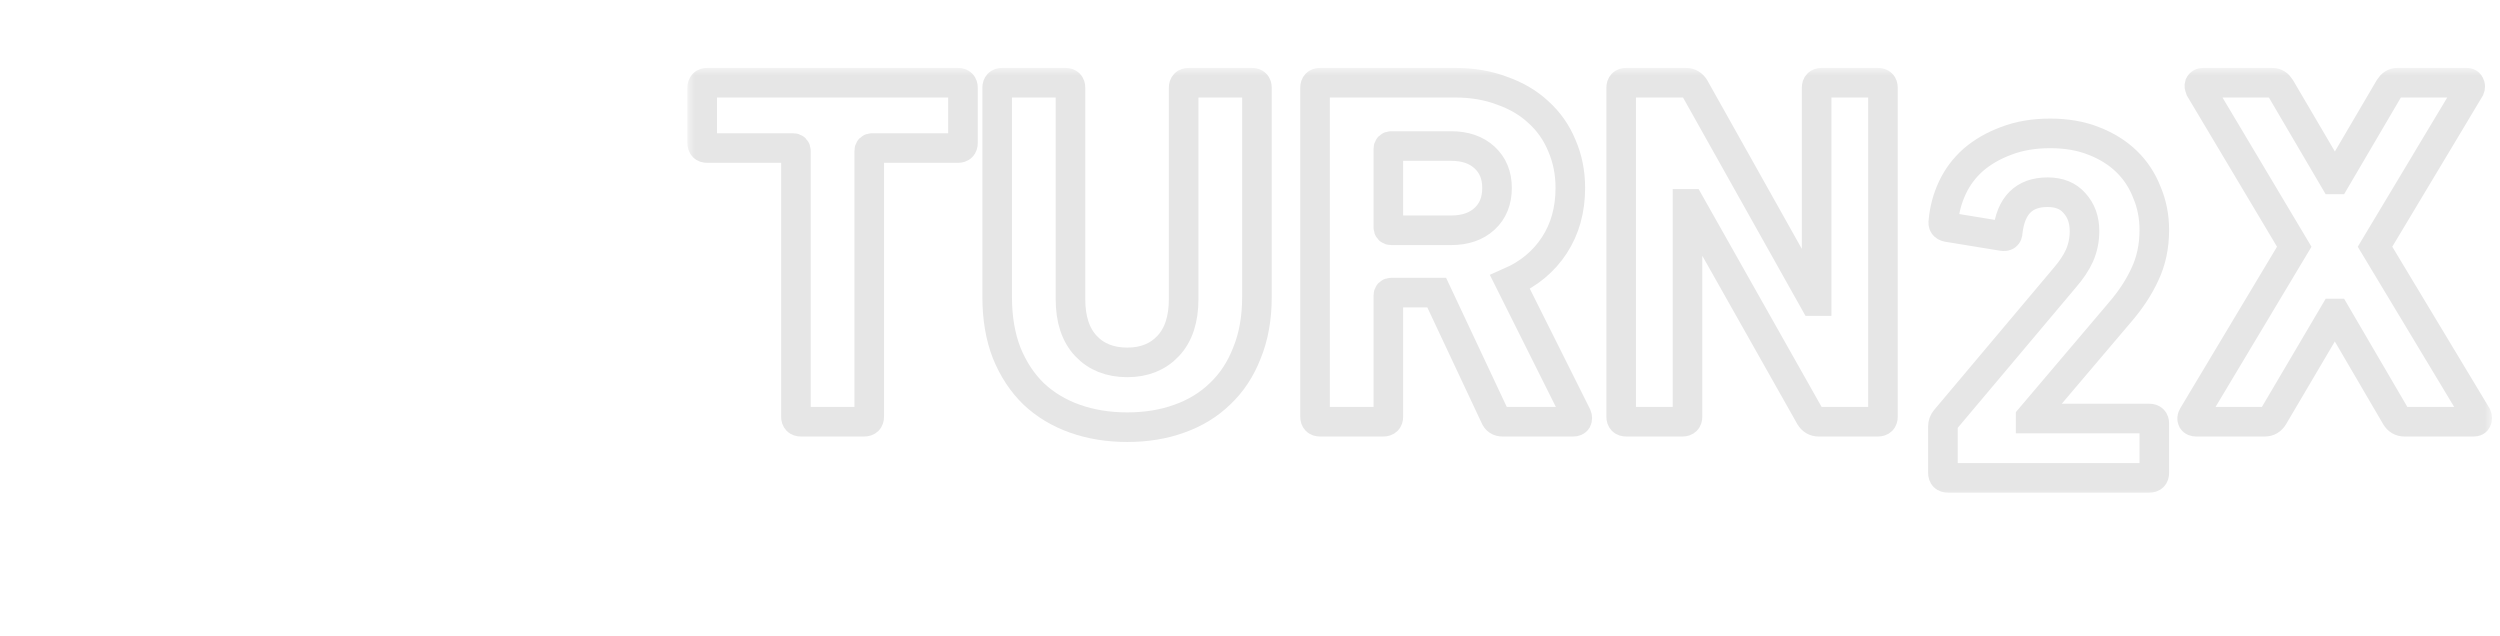 <svg width="169" height="43" viewBox="0 0 169 43" fill="none" xmlns="http://www.w3.org/2000/svg">
<mask id="path-1-outside-1_1377_1208" maskUnits="userSpaceOnUse" x="46.469" y="4.592" width="122" height="29" fill="black">
<rect fill="white" x="46.469" y="4.592" width="122" height="29"/>
<path d="M54.142 28.508C53.917 28.508 53.805 28.395 53.805 28.171V10.209C53.805 10.074 53.738 10.007 53.603 10.007H47.806C47.581 10.007 47.469 9.895 47.469 9.67V5.929C47.469 5.705 47.581 5.592 47.806 5.592H64.759C64.984 5.592 65.096 5.705 65.096 5.929V9.67C65.096 9.895 64.984 10.007 64.759 10.007H58.962C58.827 10.007 58.76 10.074 58.76 10.209V28.171C58.76 28.395 58.647 28.508 58.423 28.508H54.142Z"/>
<path d="M76.206 28.878C74.925 28.878 73.746 28.687 72.667 28.305C71.589 27.924 70.656 27.362 69.87 26.621C69.106 25.879 68.499 24.958 68.05 23.857C67.623 22.756 67.409 21.498 67.409 20.083V5.929C67.409 5.705 67.522 5.592 67.747 5.592H72.027C72.252 5.592 72.364 5.705 72.364 5.929V20.218C72.364 21.588 72.712 22.644 73.409 23.386C74.105 24.127 75.038 24.497 76.206 24.497C77.352 24.497 78.273 24.127 78.97 23.386C79.667 22.644 80.015 21.588 80.015 20.218V5.929C80.015 5.705 80.127 5.592 80.352 5.592H84.632C84.857 5.592 84.969 5.705 84.969 5.929V20.083C84.969 21.498 84.745 22.756 84.295 23.857C83.868 24.958 83.262 25.879 82.475 26.621C81.711 27.362 80.79 27.924 79.712 28.305C78.656 28.687 77.487 28.878 76.206 28.878Z"/>
<path d="M98.098 15.567C99.042 15.567 99.795 15.309 100.356 14.792C100.918 14.275 101.199 13.579 101.199 12.703C101.199 11.849 100.918 11.164 100.356 10.647C99.795 10.13 99.042 9.872 98.098 9.872H94.054C93.919 9.872 93.852 9.94 93.852 10.074V15.365C93.852 15.5 93.919 15.567 94.054 15.567H98.098ZM101.57 28.508C101.323 28.508 101.154 28.395 101.064 28.171L97.121 19.78H94.054C93.919 19.78 93.852 19.847 93.852 19.982V28.171C93.852 28.395 93.739 28.508 93.514 28.508H89.234C89.009 28.508 88.897 28.395 88.897 28.171V5.929C88.897 5.705 89.009 5.592 89.234 5.592H98.368C99.536 5.592 100.592 5.772 101.536 6.132C102.502 6.469 103.322 6.952 103.996 7.581C104.693 8.21 105.221 8.962 105.581 9.838C105.963 10.715 106.154 11.669 106.154 12.703C106.154 14.186 105.794 15.477 105.075 16.578C104.356 17.679 103.356 18.51 102.075 19.072L106.592 28.103C106.637 28.216 106.637 28.317 106.592 28.407C106.547 28.474 106.468 28.508 106.356 28.508H101.57Z"/>
<path d="M109.592 5.929C109.592 5.705 109.704 5.592 109.929 5.592H113.974C114.221 5.592 114.412 5.705 114.547 5.929L122.636 20.352H122.804V5.929C122.804 5.705 122.917 5.592 123.141 5.592H126.95C127.174 5.592 127.287 5.705 127.287 5.929V28.171C127.287 28.395 127.174 28.508 126.95 28.508H122.939C122.692 28.508 122.501 28.395 122.366 28.171L114.243 13.781H114.075V28.171C114.075 28.395 113.962 28.508 113.738 28.508H109.929C109.704 28.508 109.592 28.395 109.592 28.171V5.929Z"/>
<path d="M131.341 28.832C131.341 28.652 131.397 28.495 131.509 28.36L139.564 18.79C140.014 18.273 140.351 17.767 140.576 17.273C140.8 16.756 140.913 16.206 140.913 15.622C140.913 14.858 140.688 14.229 140.238 13.735C139.812 13.24 139.205 12.993 138.418 12.993C136.823 12.993 135.924 13.892 135.722 15.689C135.722 15.914 135.599 16.004 135.351 15.959L131.644 15.352C131.419 15.307 131.329 15.172 131.374 14.948C131.442 14.162 131.644 13.409 131.981 12.69C132.318 11.971 132.79 11.342 133.397 10.803C134.026 10.264 134.767 9.837 135.621 9.522C136.497 9.185 137.486 9.017 138.587 9.017C139.688 9.017 140.665 9.185 141.519 9.522C142.396 9.859 143.137 10.32 143.744 10.904C144.35 11.488 144.811 12.184 145.126 12.993C145.463 13.78 145.631 14.633 145.631 15.554C145.631 16.655 145.418 17.655 144.991 18.554C144.586 19.43 144.025 20.284 143.306 21.115L137.272 28.225V28.293H145.294C145.519 28.293 145.631 28.405 145.631 28.63V31.966C145.631 32.191 145.519 32.303 145.294 32.303H131.678C131.453 32.303 131.341 32.191 131.341 31.966V28.832Z"/>
<path d="M162.539 28.508C162.292 28.508 162.101 28.395 161.966 28.171L157.888 21.195H157.787L153.675 28.171C153.54 28.395 153.349 28.508 153.102 28.508H148.451C148.339 28.508 148.26 28.474 148.215 28.407C148.17 28.317 148.181 28.216 148.249 28.103L155.091 16.679L148.721 5.997C148.676 5.884 148.665 5.795 148.687 5.727C148.732 5.637 148.811 5.592 148.923 5.592H153.608C153.833 5.592 154.012 5.705 154.147 5.929L157.787 12.13H157.888L161.528 5.929C161.663 5.705 161.843 5.592 162.068 5.592H166.752C166.865 5.592 166.932 5.637 166.955 5.727C167 5.795 167 5.884 166.955 5.997L160.551 16.679L167.427 28.103C167.472 28.216 167.472 28.317 167.427 28.407C167.404 28.474 167.337 28.508 167.224 28.508H162.539Z"/>
</mask>
<path d="M54.142 28.508C53.917 28.508 53.805 28.395 53.805 28.171V10.209C53.805 10.074 53.738 10.007 53.603 10.007H47.806C47.581 10.007 47.469 9.895 47.469 9.67V5.929C47.469 5.705 47.581 5.592 47.806 5.592H64.759C64.984 5.592 65.096 5.705 65.096 5.929V9.67C65.096 9.895 64.984 10.007 64.759 10.007H58.962C58.827 10.007 58.76 10.074 58.76 10.209V28.171C58.76 28.395 58.647 28.508 58.423 28.508H54.142Z" fill="white"/>
<path d="M76.206 28.878C74.925 28.878 73.746 28.687 72.667 28.305C71.589 27.924 70.656 27.362 69.87 26.621C69.106 25.879 68.499 24.958 68.05 23.857C67.623 22.756 67.409 21.498 67.409 20.083V5.929C67.409 5.705 67.522 5.592 67.747 5.592H72.027C72.252 5.592 72.364 5.705 72.364 5.929V20.218C72.364 21.588 72.712 22.644 73.409 23.386C74.105 24.127 75.038 24.497 76.206 24.497C77.352 24.497 78.273 24.127 78.97 23.386C79.667 22.644 80.015 21.588 80.015 20.218V5.929C80.015 5.705 80.127 5.592 80.352 5.592H84.632C84.857 5.592 84.969 5.705 84.969 5.929V20.083C84.969 21.498 84.745 22.756 84.295 23.857C83.868 24.958 83.262 25.879 82.475 26.621C81.711 27.362 80.79 27.924 79.712 28.305C78.656 28.687 77.487 28.878 76.206 28.878Z" fill="white"/>
<path d="M98.098 15.567C99.042 15.567 99.795 15.309 100.356 14.792C100.918 14.275 101.199 13.579 101.199 12.703C101.199 11.849 100.918 11.164 100.356 10.647C99.795 10.13 99.042 9.872 98.098 9.872H94.054C93.919 9.872 93.852 9.94 93.852 10.074V15.365C93.852 15.5 93.919 15.567 94.054 15.567H98.098ZM101.57 28.508C101.323 28.508 101.154 28.395 101.064 28.171L97.121 19.78H94.054C93.919 19.78 93.852 19.847 93.852 19.982V28.171C93.852 28.395 93.739 28.508 93.514 28.508H89.234C89.009 28.508 88.897 28.395 88.897 28.171V5.929C88.897 5.705 89.009 5.592 89.234 5.592H98.368C99.536 5.592 100.592 5.772 101.536 6.132C102.502 6.469 103.322 6.952 103.996 7.581C104.693 8.21 105.221 8.962 105.581 9.838C105.963 10.715 106.154 11.669 106.154 12.703C106.154 14.186 105.794 15.477 105.075 16.578C104.356 17.679 103.356 18.51 102.075 19.072L106.592 28.103C106.637 28.216 106.637 28.317 106.592 28.407C106.547 28.474 106.468 28.508 106.356 28.508H101.57Z" fill="white"/>
<path d="M109.592 5.929C109.592 5.705 109.704 5.592 109.929 5.592H113.974C114.221 5.592 114.412 5.705 114.547 5.929L122.636 20.352H122.804V5.929C122.804 5.705 122.917 5.592 123.141 5.592H126.95C127.174 5.592 127.287 5.705 127.287 5.929V28.171C127.287 28.395 127.174 28.508 126.95 28.508H122.939C122.692 28.508 122.501 28.395 122.366 28.171L114.243 13.781H114.075V28.171C114.075 28.395 113.962 28.508 113.738 28.508H109.929C109.704 28.508 109.592 28.395 109.592 28.171V5.929Z" fill="white"/>
<path d="M131.341 28.832C131.341 28.652 131.397 28.495 131.509 28.36L139.564 18.79C140.014 18.273 140.351 17.767 140.576 17.273C140.8 16.756 140.913 16.206 140.913 15.622C140.913 14.858 140.688 14.229 140.238 13.735C139.812 13.24 139.205 12.993 138.418 12.993C136.823 12.993 135.924 13.892 135.722 15.689C135.722 15.914 135.599 16.004 135.351 15.959L131.644 15.352C131.419 15.307 131.329 15.172 131.374 14.948C131.442 14.162 131.644 13.409 131.981 12.69C132.318 11.971 132.79 11.342 133.397 10.803C134.026 10.264 134.767 9.837 135.621 9.522C136.497 9.185 137.486 9.017 138.587 9.017C139.688 9.017 140.665 9.185 141.519 9.522C142.396 9.859 143.137 10.32 143.744 10.904C144.35 11.488 144.811 12.184 145.126 12.993C145.463 13.78 145.631 14.633 145.631 15.554C145.631 16.655 145.418 17.655 144.991 18.554C144.586 19.43 144.025 20.284 143.306 21.115L137.272 28.225V28.293H145.294C145.519 28.293 145.631 28.405 145.631 28.63V31.966C145.631 32.191 145.519 32.303 145.294 32.303H131.678C131.453 32.303 131.341 32.191 131.341 31.966V28.832Z" fill="white"/>
<path d="M162.539 28.508C162.292 28.508 162.101 28.395 161.966 28.171L157.888 21.195H157.787L153.675 28.171C153.54 28.395 153.349 28.508 153.102 28.508H148.451C148.339 28.508 148.26 28.474 148.215 28.407C148.17 28.317 148.181 28.216 148.249 28.103L155.091 16.679L148.721 5.997C148.676 5.884 148.665 5.795 148.687 5.727C148.732 5.637 148.811 5.592 148.923 5.592H153.608C153.833 5.592 154.012 5.705 154.147 5.929L157.787 12.13H157.888L161.528 5.929C161.663 5.705 161.843 5.592 162.068 5.592H166.752C166.865 5.592 166.932 5.637 166.955 5.727C167 5.795 167 5.884 166.955 5.997L160.551 16.679L167.427 28.103C167.472 28.216 167.472 28.317 167.427 28.407C167.404 28.474 167.337 28.508 167.224 28.508H162.539Z" fill="white"/>
<path d="M54.142 28.508C53.917 28.508 53.805 28.395 53.805 28.171V10.209C53.805 10.074 53.738 10.007 53.603 10.007H47.806C47.581 10.007 47.469 9.895 47.469 9.67V5.929C47.469 5.705 47.581 5.592 47.806 5.592H64.759C64.984 5.592 65.096 5.705 65.096 5.929V9.67C65.096 9.895 64.984 10.007 64.759 10.007H58.962C58.827 10.007 58.76 10.074 58.76 10.209V28.171C58.76 28.395 58.647 28.508 58.423 28.508H54.142Z" stroke="black" stroke-opacity="0.1" stroke-width="2" mask="url(#path-1-outside-1_1377_1208)"/>
<path d="M76.206 28.878C74.925 28.878 73.746 28.687 72.667 28.305C71.589 27.924 70.656 27.362 69.87 26.621C69.106 25.879 68.499 24.958 68.05 23.857C67.623 22.756 67.409 21.498 67.409 20.083V5.929C67.409 5.705 67.522 5.592 67.747 5.592H72.027C72.252 5.592 72.364 5.705 72.364 5.929V20.218C72.364 21.588 72.712 22.644 73.409 23.386C74.105 24.127 75.038 24.497 76.206 24.497C77.352 24.497 78.273 24.127 78.97 23.386C79.667 22.644 80.015 21.588 80.015 20.218V5.929C80.015 5.705 80.127 5.592 80.352 5.592H84.632C84.857 5.592 84.969 5.705 84.969 5.929V20.083C84.969 21.498 84.745 22.756 84.295 23.857C83.868 24.958 83.262 25.879 82.475 26.621C81.711 27.362 80.79 27.924 79.712 28.305C78.656 28.687 77.487 28.878 76.206 28.878Z" stroke="black" stroke-opacity="0.1" stroke-width="2" mask="url(#path-1-outside-1_1377_1208)"/>
<path d="M98.098 15.567C99.042 15.567 99.795 15.309 100.356 14.792C100.918 14.275 101.199 13.579 101.199 12.703C101.199 11.849 100.918 11.164 100.356 10.647C99.795 10.13 99.042 9.872 98.098 9.872H94.054C93.919 9.872 93.852 9.94 93.852 10.074V15.365C93.852 15.5 93.919 15.567 94.054 15.567H98.098ZM101.57 28.508C101.323 28.508 101.154 28.395 101.064 28.171L97.121 19.78H94.054C93.919 19.78 93.852 19.847 93.852 19.982V28.171C93.852 28.395 93.739 28.508 93.514 28.508H89.234C89.009 28.508 88.897 28.395 88.897 28.171V5.929C88.897 5.705 89.009 5.592 89.234 5.592H98.368C99.536 5.592 100.592 5.772 101.536 6.132C102.502 6.469 103.322 6.952 103.996 7.581C104.693 8.21 105.221 8.962 105.581 9.838C105.963 10.715 106.154 11.669 106.154 12.703C106.154 14.186 105.794 15.477 105.075 16.578C104.356 17.679 103.356 18.51 102.075 19.072L106.592 28.103C106.637 28.216 106.637 28.317 106.592 28.407C106.547 28.474 106.468 28.508 106.356 28.508H101.57Z" stroke="black" stroke-opacity="0.1" stroke-width="2" mask="url(#path-1-outside-1_1377_1208)"/>
<path d="M109.592 5.929C109.592 5.705 109.704 5.592 109.929 5.592H113.974C114.221 5.592 114.412 5.705 114.547 5.929L122.636 20.352H122.804V5.929C122.804 5.705 122.917 5.592 123.141 5.592H126.95C127.174 5.592 127.287 5.705 127.287 5.929V28.171C127.287 28.395 127.174 28.508 126.95 28.508H122.939C122.692 28.508 122.501 28.395 122.366 28.171L114.243 13.781H114.075V28.171C114.075 28.395 113.962 28.508 113.738 28.508H109.929C109.704 28.508 109.592 28.395 109.592 28.171V5.929Z" stroke="black" stroke-opacity="0.1" stroke-width="2" mask="url(#path-1-outside-1_1377_1208)"/>
<path d="M131.341 28.832C131.341 28.652 131.397 28.495 131.509 28.36L139.564 18.79C140.014 18.273 140.351 17.767 140.576 17.273C140.8 16.756 140.913 16.206 140.913 15.622C140.913 14.858 140.688 14.229 140.238 13.735C139.812 13.24 139.205 12.993 138.418 12.993C136.823 12.993 135.924 13.892 135.722 15.689C135.722 15.914 135.599 16.004 135.351 15.959L131.644 15.352C131.419 15.307 131.329 15.172 131.374 14.948C131.442 14.162 131.644 13.409 131.981 12.69C132.318 11.971 132.79 11.342 133.397 10.803C134.026 10.264 134.767 9.837 135.621 9.522C136.497 9.185 137.486 9.017 138.587 9.017C139.688 9.017 140.665 9.185 141.519 9.522C142.396 9.859 143.137 10.32 143.744 10.904C144.35 11.488 144.811 12.184 145.126 12.993C145.463 13.78 145.631 14.633 145.631 15.554C145.631 16.655 145.418 17.655 144.991 18.554C144.586 19.43 144.025 20.284 143.306 21.115L137.272 28.225V28.293H145.294C145.519 28.293 145.631 28.405 145.631 28.63V31.966C145.631 32.191 145.519 32.303 145.294 32.303H131.678C131.453 32.303 131.341 32.191 131.341 31.966V28.832Z" stroke="black" stroke-opacity="0.1" stroke-width="2" mask="url(#path-1-outside-1_1377_1208)"/>
<path d="M162.539 28.508C162.292 28.508 162.101 28.395 161.966 28.171L157.888 21.195H157.787L153.675 28.171C153.54 28.395 153.349 28.508 153.102 28.508H148.451C148.339 28.508 148.26 28.474 148.215 28.407C148.17 28.317 148.181 28.216 148.249 28.103L155.091 16.679L148.721 5.997C148.676 5.884 148.665 5.795 148.687 5.727C148.732 5.637 148.811 5.592 148.923 5.592H153.608C153.833 5.592 154.012 5.705 154.147 5.929L157.787 12.13H157.888L161.528 5.929C161.663 5.705 161.843 5.592 162.068 5.592H166.752C166.865 5.592 166.932 5.637 166.955 5.727C167 5.795 167 5.884 166.955 5.997L160.551 16.679L167.427 28.103C167.472 28.216 167.472 28.317 167.427 28.407C167.404 28.474 167.337 28.508 167.224 28.508H162.539Z" stroke="black" stroke-opacity="0.1" stroke-width="2" mask="url(#path-1-outside-1_1377_1208)"/>
<g filter="url(#filter0_d_1377_1208)">
<mask id="path-2-outside-2_1377_1208" maskUnits="userSpaceOnUse" x="4" y="0" width="35" height="35" fill="black">
<rect fill="white" x="4" width="35" height="35"/>
<path fill-rule="evenodd" clip-rule="evenodd" d="M25.523 3.14C28.377 0.287 33.004 0.287 35.858 3.14C38.712 5.994 38.712 10.622 35.858 13.476C35.044 14.29 34.085 14.872 33.065 15.221C32.336 15.505 31.569 15.716 30.774 15.936L30.774 15.936C29.418 16.31 27.979 16.707 26.5 17.521C28.012 18.37 29.483 18.776 30.867 19.158L30.867 19.158C31.319 19.283 31.762 19.405 32.193 19.539C33.537 19.819 34.816 20.481 35.859 21.524C38.714 24.378 38.714 29.005 35.859 31.859C33.006 34.713 28.378 34.713 25.524 31.859C24.478 30.813 23.815 29.528 23.536 28.18C23.404 27.752 23.283 27.314 23.16 26.867L23.16 26.867C22.774 25.472 22.365 23.987 21.501 22.462C20.637 23.987 20.227 25.472 19.842 26.867L19.842 26.867C19.717 27.32 19.595 27.763 19.461 28.195C19.18 29.538 18.518 30.817 17.476 31.86C14.622 34.714 9.994 34.714 7.14 31.86C4.287 29.006 4.287 24.378 7.14 21.524C8.181 20.483 9.458 19.822 10.799 19.541C11.232 19.406 11.676 19.283 12.13 19.158C13.514 18.776 14.987 18.37 16.5 17.52C15.022 16.707 13.583 16.31 12.228 15.936L12.228 15.936L12.228 15.936L12.228 15.936C11.438 15.718 10.678 15.508 9.954 15.228C8.926 14.879 7.961 14.295 7.142 13.476C4.288 10.622 4.288 5.995 7.142 3.141C9.996 0.287 14.623 0.287 17.477 3.141C18.3 3.964 18.886 4.935 19.234 5.968C19.511 6.687 19.72 7.443 19.936 8.226C20.306 9.569 20.7 10.995 21.498 12.459C22.297 10.995 22.69 9.57 23.061 8.227L23.061 8.227C23.284 7.419 23.498 6.642 23.788 5.904C24.139 4.894 24.717 3.947 25.523 3.14Z"/>
</mask>
<path fill-rule="evenodd" clip-rule="evenodd" d="M25.523 3.14C28.377 0.287 33.004 0.287 35.858 3.14C38.712 5.994 38.712 10.622 35.858 13.476C35.044 14.29 34.085 14.872 33.065 15.221C32.336 15.505 31.569 15.716 30.774 15.936L30.774 15.936C29.418 16.31 27.979 16.707 26.5 17.521C28.012 18.37 29.483 18.776 30.867 19.158L30.867 19.158C31.319 19.283 31.762 19.405 32.193 19.539C33.537 19.819 34.816 20.481 35.859 21.524C38.714 24.378 38.714 29.005 35.859 31.859C33.006 34.713 28.378 34.713 25.524 31.859C24.478 30.813 23.815 29.528 23.536 28.18C23.404 27.752 23.283 27.314 23.16 26.867L23.16 26.867C22.774 25.472 22.365 23.987 21.501 22.462C20.637 23.987 20.227 25.472 19.842 26.867L19.842 26.867C19.717 27.32 19.595 27.763 19.461 28.195C19.18 29.538 18.518 30.817 17.476 31.86C14.622 34.714 9.994 34.714 7.14 31.86C4.287 29.006 4.287 24.378 7.14 21.524C8.181 20.483 9.458 19.822 10.799 19.541C11.232 19.406 11.676 19.283 12.13 19.158C13.514 18.776 14.987 18.37 16.5 17.52C15.022 16.707 13.583 16.31 12.228 15.936L12.228 15.936L12.228 15.936L12.228 15.936C11.438 15.718 10.678 15.508 9.954 15.228C8.926 14.879 7.961 14.295 7.142 13.476C4.288 10.622 4.288 5.995 7.142 3.141C9.996 0.287 14.623 0.287 17.477 3.141C18.3 3.964 18.886 4.935 19.234 5.968C19.511 6.687 19.72 7.443 19.936 8.226C20.306 9.569 20.7 10.995 21.498 12.459C22.297 10.995 22.69 9.57 23.061 8.227L23.061 8.227C23.284 7.419 23.498 6.642 23.788 5.904C24.139 4.894 24.717 3.947 25.523 3.14Z" fill="white" shape-rendering="crispEdges"/>
<path d="M35.858 3.14L36.212 2.787V2.787L35.858 3.14ZM25.523 3.14L25.877 3.494L25.523 3.14ZM35.858 13.476L36.212 13.829L36.212 13.829L35.858 13.476ZM33.065 15.221L32.903 14.748L32.893 14.752L32.884 14.755L33.065 15.221ZM30.774 15.936L30.895 16.421L30.907 16.418L30.774 15.936ZM30.774 15.936L30.652 15.451L30.64 15.454L30.774 15.936ZM26.5 17.521L26.259 17.083L25.471 17.516L26.255 17.957L26.5 17.521ZM30.867 19.158L31.003 18.677L31 18.676L30.867 19.158ZM30.867 19.158L30.731 19.639L30.735 19.64L30.867 19.158ZM32.193 19.539L32.045 20.016L32.068 20.023L32.091 20.028L32.193 19.539ZM35.859 21.524L35.506 21.878L35.859 21.524ZM25.524 31.859L25.171 32.213L25.524 31.859ZM23.536 28.18L24.026 28.078L24.021 28.055L24.014 28.032L23.536 28.18ZM23.16 26.867L22.676 26.995L22.677 27L23.16 26.867ZM23.16 26.867L23.643 26.74L23.642 26.734L23.16 26.867ZM21.501 22.462L21.936 22.215L21.501 21.447L21.066 22.215L21.501 22.462ZM19.842 26.867L20.323 27.003L20.324 27L19.842 26.867ZM19.842 26.867L19.361 26.732L19.36 26.734L19.842 26.867ZM19.461 28.195L18.983 28.047L18.976 28.07L18.971 28.093L19.461 28.195ZM7.14 21.524L6.787 21.171H6.787L7.14 21.524ZM10.799 19.541L10.902 20.03L10.925 20.025L10.947 20.018L10.799 19.541ZM12.13 19.158L12.263 19.64H12.263L12.13 19.158ZM16.5 17.52L16.745 17.956L17.529 17.515L16.741 17.081L16.5 17.52ZM12.228 15.936L12.361 15.454L12.349 15.451L12.228 15.936ZM12.228 15.936L12.086 16.415L12.097 16.418L12.107 16.421L12.228 15.936ZM12.228 15.936L12.37 15.456L12.358 15.453L12.347 15.45L12.228 15.936ZM12.228 15.936L12.095 16.418L12.102 16.42L12.11 16.422L12.228 15.936ZM9.954 15.228L10.134 14.762L10.125 14.758L10.115 14.755L9.954 15.228ZM7.142 13.476L6.788 13.829H6.788L7.142 13.476ZM7.142 3.141L7.495 3.494H7.495L7.142 3.141ZM17.477 3.141L17.123 3.494L17.477 3.141ZM19.234 5.968L18.76 6.128L18.764 6.138L18.768 6.148L19.234 5.968ZM19.936 8.226L19.454 8.359V8.359L19.936 8.226ZM21.498 12.459L21.059 12.699L21.498 13.504L21.938 12.699L21.498 12.459ZM23.061 8.227L22.58 8.09L22.579 8.094L23.061 8.227ZM23.061 8.227L23.542 8.364L23.543 8.36L23.061 8.227ZM23.788 5.904L24.253 6.086L24.257 6.077L24.26 6.068L23.788 5.904ZM36.212 2.787C33.163 -0.262 28.219 -0.262 25.17 2.787L25.877 3.494C28.535 0.835 32.846 0.835 35.505 3.494L36.212 2.787ZM36.212 13.829C39.261 10.78 39.261 5.836 36.212 2.787L35.505 3.494C38.163 6.153 38.163 10.463 35.505 13.122L36.212 13.829ZM33.227 15.694C34.318 15.321 35.343 14.698 36.212 13.829L35.505 13.122C34.745 13.881 33.853 14.423 32.903 14.748L33.227 15.694ZM30.907 16.418C31.698 16.199 32.489 15.981 33.246 15.688L32.884 14.755C32.183 15.028 31.441 15.233 30.641 15.454L30.907 16.418ZM30.895 16.421L30.895 16.421L30.652 15.451L30.652 15.451L30.895 16.421ZM26.741 17.959C28.162 17.177 29.548 16.793 30.907 16.418L30.64 15.454C29.289 15.827 27.796 16.237 26.259 17.083L26.741 17.959ZM31 18.676C29.613 18.293 28.197 17.9 26.745 17.085L26.255 17.957C27.826 18.839 29.354 19.259 30.734 19.64L31 18.676ZM31.004 18.677L31.003 18.677L30.731 19.639L30.731 19.639L31.004 18.677ZM32.342 19.061C31.901 18.924 31.451 18.8 31 18.676L30.735 19.64C31.188 19.765 31.622 19.885 32.045 20.016L32.342 19.061ZM36.213 21.171C35.099 20.057 33.731 19.349 32.295 19.049L32.091 20.028C33.342 20.29 34.534 20.906 35.506 21.878L36.213 21.171ZM36.213 32.213C39.262 29.164 39.262 24.22 36.213 21.171L35.506 21.878C38.165 24.537 38.165 28.847 35.506 31.506L36.213 32.213ZM25.171 32.213C28.22 35.262 33.164 35.262 36.213 32.213L35.506 31.506C32.847 34.164 28.537 34.164 25.878 31.506L25.171 32.213ZM23.047 28.281C23.345 29.722 24.053 31.095 25.171 32.213L25.878 31.506C24.903 30.53 24.286 29.334 24.026 28.078L23.047 28.281ZM22.677 27C22.8 27.446 22.924 27.892 23.059 28.328L24.014 28.032C23.884 27.613 23.765 27.183 23.642 26.734L22.677 27ZM22.676 26.994L22.676 26.995L23.643 26.74L23.643 26.74L22.676 26.994ZM21.066 22.708C21.895 24.172 22.291 25.601 22.677 27L23.642 26.734C23.257 25.342 22.834 23.801 21.936 22.215L21.066 22.708ZM20.324 27C20.71 25.601 21.107 24.172 21.936 22.708L21.066 22.215C20.168 23.801 19.744 25.342 19.36 26.734L20.324 27ZM20.323 27.003L20.323 27.003L19.361 26.732L19.361 26.732L20.323 27.003ZM19.938 28.344C20.075 27.903 20.2 27.452 20.324 27L19.36 26.734C19.235 27.188 19.115 27.624 18.983 28.047L19.938 28.344ZM17.829 32.213C18.942 31.1 19.65 29.733 19.95 28.298L18.971 28.093C18.71 29.343 18.094 30.534 17.122 31.506L17.829 32.213ZM6.787 32.213C9.836 35.262 14.78 35.262 17.829 32.213L17.122 31.506C14.463 34.165 10.153 34.165 7.494 31.506L6.787 32.213ZM6.787 21.171C3.738 24.22 3.738 29.164 6.787 32.213L7.494 31.506C4.835 28.847 4.835 24.537 7.494 21.878L6.787 21.171ZM10.696 19.051C9.263 19.352 7.899 20.059 6.787 21.171L7.494 21.878C8.464 20.908 9.653 20.292 10.902 20.03L10.696 19.051ZM11.996 18.676C11.544 18.801 11.092 18.926 10.65 19.063L10.947 20.018C11.371 19.886 11.808 19.766 12.263 19.64L11.996 18.676ZM16.255 17.084C14.802 17.9 13.385 18.293 11.996 18.676L12.263 19.64C13.644 19.259 15.172 18.839 16.745 17.956L16.255 17.084ZM12.095 16.418C13.453 16.793 14.839 17.177 16.259 17.958L16.741 17.081C15.205 16.237 13.712 15.827 12.361 15.454L12.095 16.418ZM12.107 16.421L12.107 16.421L12.349 15.451L12.349 15.451L12.107 16.421ZM12.086 16.415L12.086 16.415L12.37 15.456L12.37 15.456L12.086 16.415ZM12.11 16.422L12.11 16.422L12.347 15.45L12.347 15.45L12.11 16.422ZM9.774 15.694C10.524 15.985 11.31 16.201 12.095 16.418L12.361 15.454C11.567 15.235 10.831 15.031 10.134 14.762L9.774 15.694ZM6.788 13.829C7.663 14.704 8.695 15.329 9.793 15.701L10.115 14.755C9.158 14.43 8.259 13.886 7.495 13.122L6.788 13.829ZM6.788 2.787C3.739 5.836 3.739 10.78 6.788 13.829L7.495 13.122C4.837 10.464 4.837 6.153 7.495 3.494L6.788 2.787ZM17.83 2.787C14.781 -0.262 9.837 -0.262 6.788 2.787L7.495 3.494C10.154 0.836 14.464 0.836 17.123 3.494L17.83 2.787ZM19.708 5.809C19.336 4.704 18.709 3.666 17.83 2.787L17.123 3.494C17.891 4.262 18.436 5.166 18.76 6.128L19.708 5.809ZM20.418 8.093C20.203 7.314 19.988 6.534 19.701 5.789L18.768 6.148C19.034 6.84 19.236 7.571 19.454 8.359L20.418 8.093ZM21.938 12.22C21.17 10.813 20.789 9.44 20.418 8.093L19.454 8.359C19.823 9.699 20.23 11.177 21.059 12.699L21.938 12.22ZM22.579 8.094C22.207 9.44 21.827 10.813 21.059 12.22L21.938 12.699C22.767 11.177 23.173 9.699 23.543 8.36L22.579 8.094ZM22.58 8.089L22.58 8.09L23.542 8.364L23.542 8.364L22.58 8.089ZM23.322 5.721C23.022 6.488 22.8 7.291 22.579 8.094L23.543 8.36C23.767 7.548 23.975 6.796 24.253 6.086L23.322 5.721ZM25.17 2.787C24.309 3.648 23.691 4.66 23.316 5.739L24.26 6.068C24.587 5.128 25.125 4.246 25.877 3.494L25.17 2.787Z" fill="white" fill-opacity="0.4" mask="url(#path-2-outside-2_1377_1208)"/>
</g>
<defs>
<filter id="filter0_d_1377_1208" x="0.5" y="0.5" width="42" height="42" filterUnits="userSpaceOnUse" color-interpolation-filters="sRGB">
<feFlood flood-opacity="0" result="BackgroundImageFix"/>
<feColorMatrix in="SourceAlpha" type="matrix" values="0 0 0 0 0 0 0 0 0 0 0 0 0 0 0 0 0 0 127 0" result="hardAlpha"/>
<feOffset dy="4"/>
<feGaussianBlur stdDeviation="2"/>
<feComposite in2="hardAlpha" operator="out"/>
<feColorMatrix type="matrix" values="0 0 0 0 1 0 0 0 0 1 0 0 0 0 1 0 0 0 0.15 0"/>
<feBlend mode="normal" in2="BackgroundImageFix" result="effect1_dropShadow_1377_1208"/>
<feBlend mode="normal" in="SourceGraphic" in2="effect1_dropShadow_1377_1208" result="shape"/>
</filter>
</defs>
</svg>
